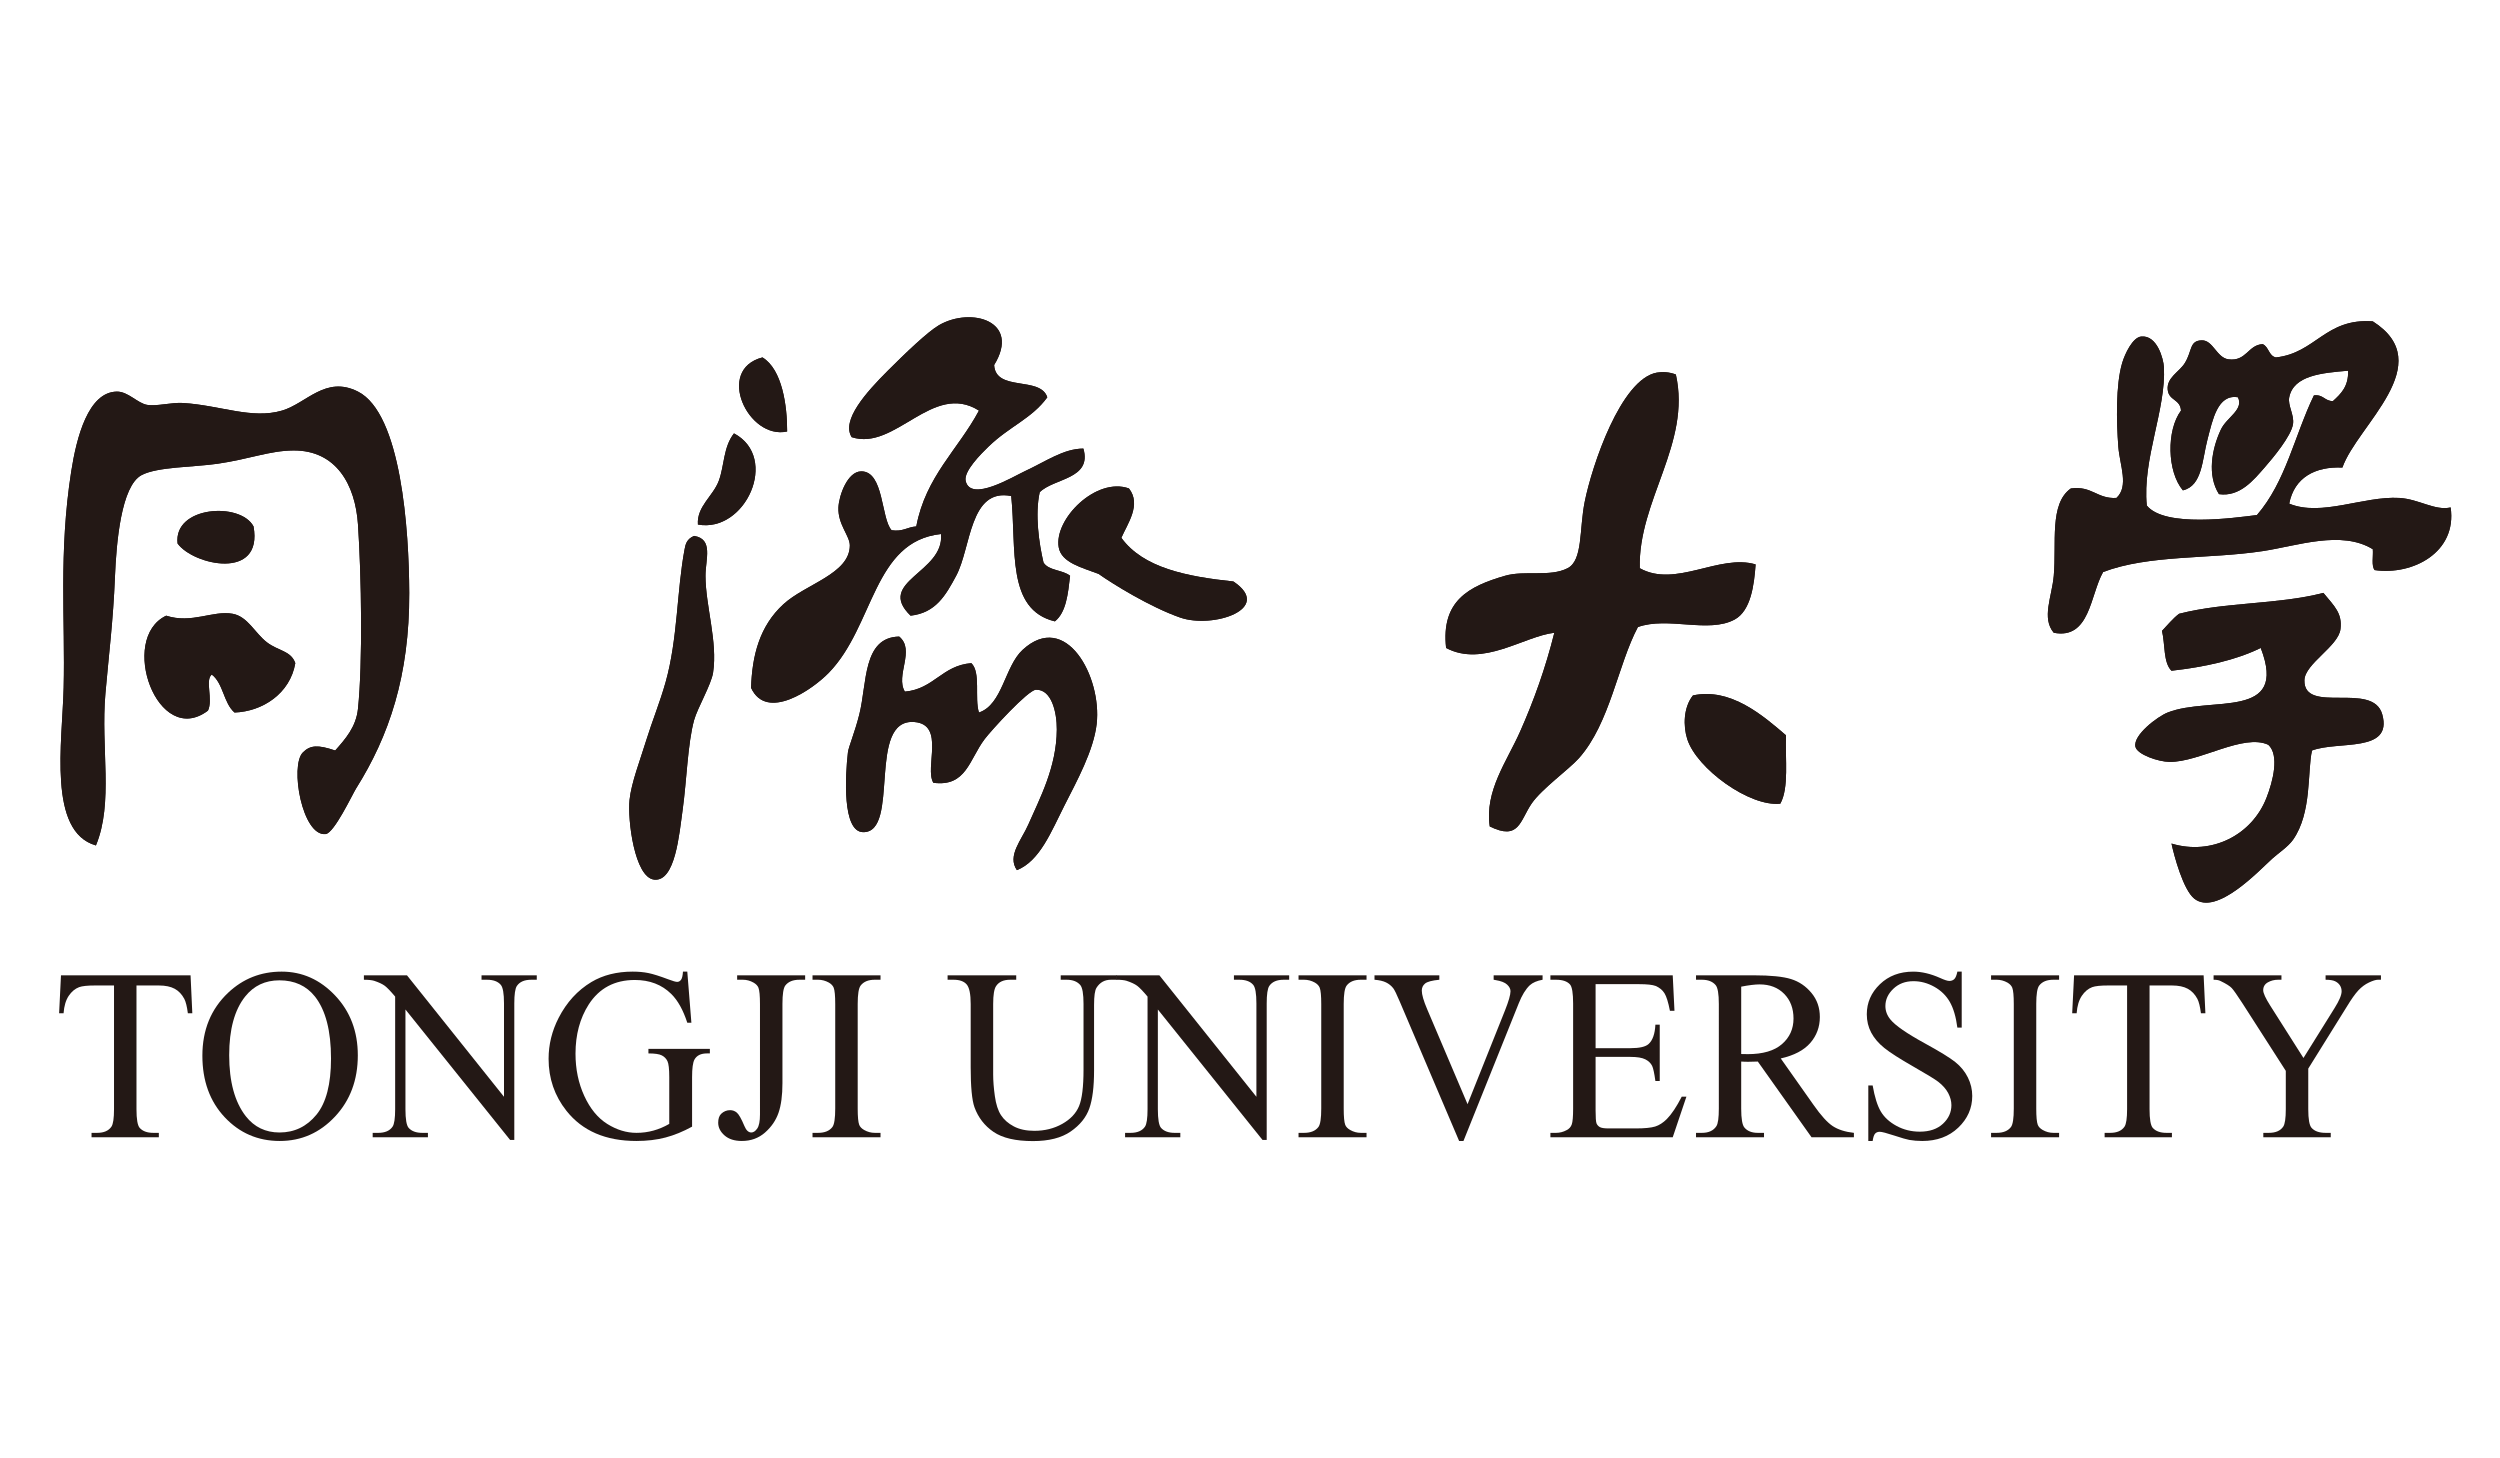 <?xml version="1.0" encoding="utf-8"?>
<!-- Generator: Adobe Illustrator 16.0.0, SVG Export Plug-In . SVG Version: 6.00 Build 0)  -->
<!DOCTYPE svg PUBLIC "-//W3C//DTD SVG 1.1//EN" "http://www.w3.org/Graphics/SVG/1.1/DTD/svg11.dtd">
<svg version="1.1" id="图层_1" xmlns="http://www.w3.org/2000/svg" xmlns:xlink="http://www.w3.org/1999/xlink" x="0px" y="0px"
	 width="960px" height="560px" viewBox="0 0 960 560" enable-background="new 0 0 960 560" xml:space="preserve">
<g>
	<path fill-rule="evenodd" clip-rule="evenodd" fill="#231815" d="M381.748,140.165c0.556,10.383,17.742,4.132,20.415,12.397
		c-5.89,8.145-14.503,11.115-22.604,18.959c-2.877,2.786-9.562,9.471-8.75,13.125c1.853,8.359,18.194-1.596,22.605-3.646
		c8.443-3.922,14.967-8.711,22.603-8.75c3.427,11.83-11.401,11.34-16.768,16.772c-1.888,8.519-0.264,19.656,1.456,26.98
		c1.922,3.183,7.424,2.788,10.21,5.104c-0.803,6.977-1.514,14.042-5.835,17.501c-18.73-4.501-14.699-27.68-16.771-48.127
		c-16.086-3.232-15.355,19.868-21.146,30.626c-3.983,7.401-7.776,14.244-17.501,15.313c-13.599-13.146,13.157-16.536,11.668-31.355
		c-26.109,2.81-25.589,35.229-43.024,53.231c-6.235,6.439-23.92,18.844-29.897,5.833c0.392-12.422,3.278-23.713,12.396-32.083
		c8.538-7.837,25.512-11.65,25.523-22.605c0.003-3.697-4.653-8.049-4.376-14.584c0.193-4.549,3.476-13.816,8.751-13.855
		c8.785-0.063,7.567,18.124,11.667,22.605c4.318,0.671,6.046-1.246,9.479-1.458c3.622-19.226,16.125-29.57,24.065-44.481
		c-17.764-11.259-32.144,15.651-48.858,10.209c-4.149-6.475,5.696-17.362,13.856-25.523c6.574-6.575,15.338-14.993,19.688-17.5
		C372.959,117.728,392.117,123.298,381.748,140.165z"/>
	<path fill-rule="evenodd" clip-rule="evenodd" fill="#231815" d="M899.478,179.542c-10.463-0.472-18.487,3.835-20.418,13.855
		c12.319,5.131,28.557-2.984,42.294-2.188c7.515,0.436,13.662,5.025,19.693,3.646c2.526,17.246-14.557,26.148-29.168,24.063
		c-1.355-1.565-0.495-5.341-0.731-8.021c-12.036-7.411-28.972-1.291-42.294,0.731c-20.792,3.152-43.548,1.312-61.255,8.02
		c-4.981,8.698-5.002,26.016-18.956,23.334c-4.764-5.646-0.717-13.784,0-21.876c1.112-12.524-1.802-27.654,6.562-33.543
		c8.138-1.093,10.029,4.066,17.504,3.646c4.879-4.485,1.273-12.513,0.725-19.688c-0.745-9.757-1.003-23.731,1.458-32.084
		c1.077-3.647,4.059-9.86,7.29-10.209c6.222-0.671,8.594,8.766,8.756,11.667c0.902,16.333-8.335,35.416-6.566,53.232
		c6.879,8.513,33.396,4.76,42.294,3.645c11.122-12.833,14.455-30.658,21.876-45.939c3.625-0.466,4.106,2.216,7.292,2.187
		c3.063-2.773,6.045-5.621,5.834-11.668c-9.92,0.849-20.94,1.742-22.606,10.209c-0.61,3.133,1.944,6.667,1.464,10.209
		c-0.638,4.625-7.733,13.106-10.938,16.771c-4.189,4.786-9.488,11.353-17.506,10.209c-4.581-7.212-2.799-17.294,0.732-24.793
		c2.237-4.761,8.878-7.569,6.56-12.396c-7.854-1.349-9.745,8.82-11.662,16.042c-2.088,7.84-1.973,17.93-9.481,19.69
		c-6.078-7.202-6.362-23.041-0.73-30.628c-0.278-4.473-4.684-3.757-5.104-8.021c-0.461-4.662,4.418-6.786,6.56-10.209
		c2.922-4.661,1.688-8.667,6.566-8.75c4.311-0.073,5.68,6.695,10.206,7.292c6.892,0.906,7.515-5.545,13.127-5.833
		c2.405,0.998,2.29,4.517,5.103,5.103c15.335-1.677,18.895-15.138,37.191-13.854C936.736,139.699,905.143,163.3,899.478,179.542z"/>
	<path fill-rule="evenodd" clip-rule="evenodd" fill="#231815" d="M292.785,137.248c7.598,4.586,9.524,18.631,9.478,28.441
		C287.322,169.001,274.559,141.934,292.785,137.248z"/>
	<path fill-rule="evenodd" clip-rule="evenodd" fill="#231815" d="M643.532,143.811c5.958,26.489-14.55,48.388-13.858,74.378
		c13.744,7.706,30.536-5.617,44.483-1.456c-0.563,7.807-1.796,17.75-8.023,21.146c-10.031,5.47-25.691-1.24-37.185,2.916
		c-7.706,14.477-10.653,36.809-22.607,50.317c-3.794,4.282-14.38,11.833-18.229,17.498c-4.487,6.593-4.751,14.295-16.048,8.748
		c-2.006-13.661,6.595-25.013,11.67-36.458c5.292-11.933,9.785-24.5,13.126-37.917c-11.676,1.329-27.424,13.354-41.562,5.834
		c-1.992-18.104,8.742-23.687,22.602-27.71c7.616-2.209,17.266,0.57,24.063-2.917c5.903-3.024,4.426-14.886,6.566-25.521
		c2.771-13.785,13.873-47.111,27.711-49.585C638.368,142.701,640.979,142.83,643.532,143.811z"/>
	<path fill-rule="evenodd" clip-rule="evenodd" fill="#231815" d="M128.713,288.192c3.957-4.479,8.022-9.042,8.75-16.041
		c1.843-17.727,1.325-50.97,0-70.732c-1.023-15.265-8.327-28.548-24.792-28.44c-9.119,0.06-16.866,3.319-29.17,5.105
		c-9.109,1.321-23.155,1.148-29.167,4.374c-7.783,4.177-9.662,25.701-10.209,39.377c-0.651,16.288-2.34,29.574-3.646,44.481
		c-1.839,21.001,3.199,41.854-3.646,58.336c-18.573-5.289-12.918-39.565-12.396-60.525c0.646-25.922-1.988-51.717,2.916-83.128
		c2.042-13.073,6.533-30.47,17.501-30.626c4.332-0.062,7.944,4.476,11.667,5.104c3.663,0.617,9.307-1.028,13.855-0.73
		c14.445,0.947,26.353,6.314,37.918,2.917c9.398-2.76,16.71-13.603,29.168-7.292c16.637,8.427,19.609,53.245,19.688,77.295
		c0.105,31.821-7.746,54.955-20.418,75.106c-1.376,2.188-8.405,17.124-11.667,17.504c-8.982,1.037-13.882-26.24-8.75-31.357
		C119.159,286.091,122.079,285.949,128.713,288.192z"/>
	<path fill-rule="evenodd" clip-rule="evenodd" fill="#231815" d="M281.846,166.417c17.633,9.343,4.356,38.385-13.854,35.003
		c-0.479-6.951,5.848-10.918,8.02-16.773C278.202,178.745,277.697,171.758,281.846,166.417z"/>
	<path fill-rule="evenodd" clip-rule="evenodd" fill="#231815" d="M433.518,187.563c4.877,6.225-0.588,13.561-2.917,18.96
		c8.376,11.558,25.014,14.851,43.027,16.77c15.626,10.475-7.885,18.221-20.419,13.855c-11.533-4.017-25.907-12.905-31.355-16.771
		c-6.286-2.399-14.286-4.286-15.312-10.209C404.664,199.362,420.928,183.046,433.518,187.563z"/>
	<path fill-rule="evenodd" clip-rule="evenodd" fill="#231815" d="M97.357,202.147c3.767,20.927-23.126,14.885-29.167,6.563
		C66.53,194.347,92.299,192.617,97.357,202.147z"/>
	<path fill-rule="evenodd" clip-rule="evenodd" fill="#231815" d="M266.532,205.792c7.513,1.188,4.367,9.023,4.375,15.314
		c0.019,11.584,4.731,25.3,2.917,37.189c-0.693,4.539-6.024,13.636-7.292,18.229c-2.449,8.882-2.87,23.469-4.374,34.274
		c-1.324,9.487-2.842,27.843-10.94,26.978c-7.564-0.802-10.292-23.054-9.478-30.624c0.711-6.633,3.985-14.989,6.563-23.332
		c2.09-6.773,5.114-14.136,7.292-21.879c4.679-16.631,4.286-35.162,7.292-51.043C263.237,209.039,263.667,206.971,266.532,205.792z"
		/>
	<path fill-rule="evenodd" clip-rule="evenodd" fill="#231815" d="M892.186,227.67c4.372,5.281,7.265,7.867,6.566,13.854
		c-0.778,6.674-13.722,13.318-13.858,19.688c-0.278,13.346,26.335,0.229,29.898,13.125c4.128,14.941-16.989,10.032-26.977,13.854
		c-1.817,7.792,0.025,23.874-7.292,34.276c-1.919,2.718-5.578,5.082-8.023,7.292c-4.981,4.492-21.361,22.142-29.899,15.308
		c-4.236-3.387-7.732-16.405-8.75-21.143c15.425,4.676,30.862-3.267,36.46-17.505c2.541-6.443,5.028-16.453,0.731-20.415
		c-9.563-4.456-26.327,6.676-37.922,6.564c-4.257-0.042-12.457-2.81-13.12-5.836c-0.976-4.415,8.444-11.561,12.395-13.125
		c16.346-6.476,46.529,3.132,35.728-24.793c-9.63,4.705-21.396,7.284-34.271,8.751c-3.191-3.126-2.411-10.229-3.645-15.314
		c2.147-2.229,4.072-4.679,6.559-6.563C854.9,231.062,874.411,232.243,892.186,227.67z"/>
	<path fill-rule="evenodd" clip-rule="evenodd" fill="#231815" d="M113.4,254.651c-2.001,11.634-12.525,18.555-23.334,18.958
		c-4.21-3.57-4.31-11.246-8.75-14.584c-2.677,2.083,0.584,9.653-1.458,13.854c-19.391,14.61-34.474-27.712-16.042-36.46
		c9.833,3.208,17.913-2.12,25.522-0.729c5.807,1.063,8.551,7.413,13.125,10.937C106.848,250.008,111.731,249.843,113.4,254.651z"/>
	<path fill-rule="evenodd" clip-rule="evenodd" fill="#231815" d="M345.288,244.441c6.319,5.223-1.573,14.908,2.186,21.146
		c11.154-1,14.258-10.048,25.523-10.937c3.727,3.565,1.167,13.415,2.917,18.958c9.074-3.012,9.863-17.698,16.771-24.063
		c16.627-15.326,30.486,10.343,28.44,28.438c-1.16,10.233-7.699,22.091-12.398,31.357c-4.988,9.826-9.399,21.289-18.23,24.789
		c-3.848-5.468,1.79-11.574,4.375-17.497c4.354-9.976,10.846-21.964,10.937-36.46c0.048-6.879-2.097-15.527-8.02-15.313
		c-3.021,0.107-17.159,15.613-19.686,18.96c-5.934,7.848-7.042,18.434-19.69,16.77c-3.476-5.668,4.664-22.384-7.292-23.333
		c-18.458-1.47-5.249,42.521-19.688,42.291c-8.065-0.129-6.87-21.702-5.834-30.624c0.246-2.113,2.618-7.587,4.375-14.585
		C332.996,262.314,331.237,244.732,345.288,244.441z"/>
	<path fill-rule="evenodd" clip-rule="evenodd" fill="#231815" d="M685.827,282.361c-0.359,9.116,1.205,20.167-2.189,26.249
		c-11.825,1.281-32.115-13.463-35.734-24.79c-1.6-5.013-1.49-12.166,2.188-16.773C664.541,263.903,677.145,274.904,685.827,282.361z
		"/>
	<path fill-rule="evenodd" clip-rule="evenodd" fill="#231815" d="M360.6,124.853c-4.351,2.506-13.114,10.924-19.688,17.5
		c-8.16,8.161-18.005,19.048-13.856,25.523c16.714,5.442,31.094-21.468,48.858-10.209c-7.94,14.911-20.443,25.255-24.065,44.481
		c-3.433,0.212-5.161,2.129-9.479,1.458c-4.1-4.481-2.882-22.668-11.667-22.605c-5.275,0.039-8.558,9.306-8.751,13.855
		c-0.276,6.535,4.379,10.887,4.376,14.584c-0.011,10.956-16.985,14.768-25.523,22.605c-9.118,8.371-12.005,19.661-12.396,32.083
		c5.977,13.011,23.663,0.607,29.897-5.833c17.435-18.002,16.915-50.422,43.024-53.231c1.489,14.819-25.268,18.209-11.668,31.355
		c9.725-1.069,13.518-7.913,17.501-15.313c5.792-10.758,5.06-33.858,21.146-30.626c2.072,20.447-1.958,43.626,16.771,48.127
		c4.321-3.459,5.032-10.524,5.835-17.501c-2.786-2.316-8.289-1.922-10.21-5.104c-1.72-7.324-3.344-18.461-1.456-26.98
		c5.367-5.432,20.195-4.942,16.768-16.772c-7.636,0.039-14.16,4.828-22.603,8.75c-4.412,2.05-20.753,12.005-22.605,3.646
		c-0.813-3.655,5.873-10.34,8.75-13.125c8.102-7.844,16.715-10.815,22.604-18.959c-2.673-8.265-19.859-2.014-20.415-12.397
		C392.117,123.298,372.959,117.728,360.6,124.853z"/>
	<path fill-rule="evenodd" clip-rule="evenodd" fill="#231815" d="M911.147,123.394c-18.297-1.284-21.856,12.176-37.191,13.854
		c-2.813-0.586-2.697-4.105-5.103-5.103c-5.612,0.288-6.235,6.74-13.127,5.833c-4.526-0.597-5.896-7.365-10.206-7.292
		c-4.878,0.083-3.645,4.09-6.566,8.75c-2.142,3.423-7.021,5.547-6.56,10.209c0.42,4.263,4.825,3.548,5.104,8.021
		c-5.632,7.587-5.348,23.426,0.73,30.628c7.509-1.76,7.394-11.85,9.481-19.69c1.917-7.222,3.808-17.392,11.662-16.042
		c2.318,4.827-4.322,7.636-6.56,12.396c-3.531,7.499-5.313,17.581-0.732,24.793c8.018,1.144,13.316-5.423,17.506-10.209
		c3.204-3.666,10.3-12.146,10.938-16.771c0.48-3.542-2.074-7.076-1.464-10.209c1.666-8.467,12.687-9.36,22.606-10.209
		c0.211,6.047-2.771,8.895-5.834,11.668c-3.186,0.029-3.667-2.653-7.292-2.187c-7.421,15.282-10.754,33.106-21.876,45.939
		c-8.897,1.115-35.415,4.868-42.294-3.645c-1.769-17.817,7.469-36.9,6.566-53.232c-0.162-2.901-2.534-12.339-8.756-11.667
		c-3.231,0.349-6.213,6.562-7.29,10.209c-2.461,8.353-2.203,22.328-1.458,32.084c0.549,7.175,4.154,15.204-0.725,19.688
		c-7.475,0.42-9.366-4.739-17.504-3.646c-8.363,5.889-5.449,21.019-6.562,33.543c-0.717,8.092-4.764,16.23,0,21.876
		c13.954,2.682,13.975-14.636,18.956-23.334c17.707-6.708,40.463-4.868,61.255-8.02c13.322-2.021,30.258-8.142,42.294-0.731
		c0.236,2.68-0.624,6.456,0.731,8.021c14.611,2.084,31.694-6.817,29.168-24.063c-6.031,1.379-12.179-3.21-19.693-3.646
		c-13.737-0.796-29.975,7.319-42.294,2.188c1.931-10.02,9.955-14.327,20.418-13.855C905.143,163.3,936.736,139.699,911.147,123.394z
		"/>
	<path fill-rule="evenodd" clip-rule="evenodd" fill="#231815" d="M302.263,165.688c0.046-9.81-1.88-23.854-9.478-28.441
		C274.559,141.934,287.322,169.001,302.263,165.688z"/>
	<path fill-rule="evenodd" clip-rule="evenodd" fill="#231815" d="M636.241,143.083c-13.838,2.475-24.939,35.8-27.711,49.585
		c-2.141,10.635-0.663,22.497-6.566,25.521c-6.798,3.487-16.447,0.708-24.063,2.917c-13.859,4.023-24.594,9.605-22.602,27.71
		c14.138,7.52,29.886-4.505,41.562-5.834c-3.341,13.418-7.834,25.985-13.126,37.917c-5.075,11.446-13.676,22.797-11.67,36.458
		c11.297,5.547,11.561-2.155,16.048-8.748c3.85-5.665,14.436-13.216,18.229-17.498c11.954-13.509,14.901-35.841,22.607-50.317
		c11.493-4.155,27.153,2.555,37.185-2.916c6.228-3.396,7.461-13.34,8.023-21.146c-13.947-4.161-30.739,9.162-44.483,1.456
		c-0.691-25.99,19.816-47.889,13.858-74.378C640.979,142.83,638.368,142.701,636.241,143.083z"/>
	<path fill-rule="evenodd" clip-rule="evenodd" fill="#231815" d="M116.318,288.923c-5.132,5.117-0.233,32.395,8.75,31.357
		c3.262-0.38,10.291-15.315,11.667-17.504c12.672-20.151,20.523-43.285,20.418-75.106c-0.08-24.051-3.051-68.869-19.688-77.295
		c-12.458-6.311-19.771,4.532-29.168,7.292c-11.565,3.397-23.473-1.97-37.918-2.917c-4.548-0.298-10.192,1.347-13.855,0.73
		c-3.724-0.629-7.336-5.166-11.667-5.104c-10.969,0.156-15.46,17.553-17.501,30.626c-4.903,31.411-2.27,57.206-2.916,83.128
		c-0.522,20.959-6.177,55.236,12.396,60.525c6.845-16.481,1.807-37.335,3.646-58.336c1.306-14.908,2.995-28.194,3.646-44.481
		c0.547-13.676,2.426-35.2,10.209-39.377c6.012-3.226,20.058-3.053,29.167-4.374c12.304-1.786,20.051-5.045,29.17-5.105
		c16.465-0.108,23.769,13.175,24.792,28.44c1.325,19.762,1.843,53.005,0,70.732c-0.728,6.999-4.794,11.561-8.75,16.041
		C122.079,285.949,119.159,286.091,116.318,288.923z"/>
	<path fill-rule="evenodd" clip-rule="evenodd" fill="#231815" d="M276.012,184.646c-2.172,5.855-8.5,9.822-8.02,16.773
		c18.21,3.382,31.487-25.66,13.854-35.003C277.697,171.758,278.202,178.745,276.012,184.646z"/>
	<path fill-rule="evenodd" clip-rule="evenodd" fill="#231815" d="M406.541,210.169c1.026,5.923,9.026,7.81,15.312,10.209
		c5.449,3.867,19.822,12.755,31.355,16.771c12.535,4.366,36.045-3.381,20.419-13.855c-18.013-1.919-34.65-5.212-43.027-16.77
		c2.329-5.399,7.794-12.736,2.917-18.96C420.928,183.046,404.664,199.362,406.541,210.169z"/>
	<path fill-rule="evenodd" clip-rule="evenodd" fill="#231815" d="M68.19,208.71c6.042,8.323,32.934,14.364,29.167-6.563
		C92.299,192.617,66.53,194.347,68.19,208.71z"/>
	<path fill-rule="evenodd" clip-rule="evenodd" fill="#231815" d="M262.887,210.897c-3.006,15.882-2.613,34.412-7.292,51.043
		c-2.178,7.744-5.202,15.106-7.292,21.879c-2.578,8.343-5.851,16.699-6.563,23.332c-0.814,7.57,1.914,29.822,9.478,30.624
		c8.098,0.865,9.616-17.49,10.94-26.978c1.504-10.805,1.925-25.392,4.374-34.274c1.268-4.593,6.599-13.69,7.292-18.229
		c1.814-11.89-2.898-25.605-2.917-37.189c-0.008-6.291,3.138-14.126-4.375-15.314C263.667,206.971,263.237,209.039,262.887,210.897z
		"/>
	<path fill-rule="evenodd" clip-rule="evenodd" fill="#231815" d="M836.765,235.69c-2.486,1.885-4.411,4.335-6.559,6.563
		c1.233,5.085,0.453,12.188,3.645,15.314c12.876-1.467,24.642-4.046,34.271-8.751c10.802,27.925-19.382,18.317-35.728,24.793
		c-3.95,1.564-13.37,8.71-12.395,13.125c0.663,3.026,8.863,5.794,13.12,5.836c11.595,0.111,28.359-11.021,37.922-6.564
		c4.297,3.962,1.81,13.972-0.731,20.415c-5.598,14.238-21.035,22.181-36.46,17.505c1.018,4.737,4.514,17.756,8.75,21.143
		c8.538,6.834,24.918-10.815,29.899-15.308c2.445-2.21,6.104-4.574,8.023-7.292c7.317-10.402,5.475-26.484,7.292-34.276
		c9.987-3.822,31.104,1.087,26.977-13.854c-3.563-12.896-30.177,0.221-29.898-13.125c0.137-6.37,13.08-13.014,13.858-19.688
		c0.698-5.988-2.194-8.573-6.566-13.854C874.411,232.243,854.9,231.062,836.765,235.69z"/>
	<path fill-rule="evenodd" clip-rule="evenodd" fill="#231815" d="M102.462,246.627c-4.574-3.524-7.318-9.874-13.125-10.937
		c-7.61-1.39-15.69,3.937-25.522,0.729c-18.431,8.748-3.348,51.07,16.042,36.46c2.043-4.201-1.218-11.771,1.458-13.854
		c4.44,3.338,4.54,11.014,8.75,14.584c10.809-0.404,21.333-7.324,23.334-18.958C111.731,249.843,106.848,250.008,102.462,246.627z"
		/>
	<path fill-rule="evenodd" clip-rule="evenodd" fill="#231815" d="M329.973,274.338c-1.757,6.998-4.129,12.472-4.375,14.585
		c-1.035,8.922-2.23,30.495,5.834,30.624c14.439,0.23,1.23-43.761,19.688-42.291c11.956,0.949,3.816,17.666,7.292,23.333
		c12.648,1.664,13.756-8.922,19.69-16.77c2.527-3.347,16.664-18.853,19.686-18.96c5.923-0.213,8.068,8.435,8.02,15.313
		c-0.091,14.497-6.583,26.485-10.937,36.46c-2.585,5.923-8.223,12.029-4.375,17.497c8.831-3.5,13.243-14.963,18.23-24.789
		c4.699-9.267,11.238-21.124,12.398-31.357c2.046-18.096-11.813-43.764-28.44-28.438c-6.908,6.366-7.698,21.051-16.771,24.063
		c-1.75-5.544,0.81-15.394-2.917-18.958c-11.265,0.889-14.369,9.937-25.523,10.937c-3.759-6.238,4.134-15.923-2.186-21.146
		C331.237,244.732,332.996,262.314,329.973,274.338z"/>
	<path fill-rule="evenodd" clip-rule="evenodd" fill="#231815" d="M650.092,267.047c-3.679,4.607-3.788,11.76-2.188,16.773
		c3.619,11.327,23.909,26.071,35.734,24.79c3.395-6.082,1.83-17.133,2.189-26.249C677.145,274.904,664.541,263.903,650.092,267.047z
		"/>
</g>
<g>
	<path fill="#231815" d="M73.175,374.521l0.674,14.584h-1.708c-0.331-2.565-0.779-4.397-1.348-5.502
		c-0.929-1.77-2.165-3.077-3.708-3.917c-1.543-0.841-3.573-1.265-6.091-1.265h-8.583v47.516c0,3.821,0.405,6.204,1.212,7.149
		c1.139,1.287,2.892,1.928,5.259,1.928h2.112v1.697H35.152v-1.697h2.158c2.575,0,4.403-0.796,5.482-2.382
		c0.659-0.982,0.989-3.213,0.989-6.695v-47.516h-7.327c-2.846,0-4.869,0.214-6.067,0.641c-1.559,0.582-2.892,1.7-4,3.347
		c-1.108,1.655-1.769,3.884-1.978,6.696h-1.708l0.718-14.584H73.175z"/>
	<path fill="#231815" d="M108.143,373.102c7.91,0,14.763,3.065,20.562,9.195c5.798,6.13,8.697,13.78,8.697,22.954
		c0,9.445-2.923,17.29-8.765,23.524c-5.843,6.238-12.915,9.359-21.214,9.359c-8.39,0-15.438-3.043-21.145-9.129
		c-5.708-6.085-8.563-13.956-8.563-23.617c0-9.877,3.296-17.931,9.888-24.172C93.326,375.808,100.171,373.102,108.143,373.102z
		 M107.289,376.448c-5.454,0-9.828,2.064-13.125,6.19c-4.104,5.138-6.156,12.659-6.156,22.567c0,10.151,2.127,17.962,6.382,23.434
		c3.267,4.158,7.58,6.235,12.943,6.235c5.723,0,10.45-2.276,14.181-6.831s5.595-11.74,5.595-21.557
		c0-10.641-2.053-18.571-6.158-23.801C117.656,378.53,113.102,376.448,107.289,376.448z"/>
	<path fill="#231815" d="M139.737,374.521h16.54l37.258,46.645v-35.862c0-3.822-0.42-6.207-1.259-7.157
		c-1.107-1.284-2.861-1.925-5.256-1.925h-2.113v-1.7h21.213v1.7h-2.157c-2.577,0-4.405,0.795-5.484,2.383
		c-0.659,0.98-0.988,3.209-0.988,6.699v52.419h-1.619l-40.181-50.081v38.296c0,3.821,0.406,6.204,1.215,7.149
		c1.138,1.287,2.89,1.928,5.257,1.928h2.158v1.697h-21.215v-1.697h2.112c2.608,0,4.451-0.796,5.529-2.382
		c0.659-0.982,0.989-3.213,0.989-6.695v-43.25c-1.769-2.107-3.109-3.499-4.022-4.174c-0.916-0.671-2.255-1.298-4.023-1.882
		c-0.87-0.273-2.188-0.41-3.955-0.41V374.521z"/>
	<path fill="#231815" d="M263.919,373.102l1.573,19.628h-1.573c-1.588-4.893-3.642-8.576-6.157-11.052
		c-3.627-3.579-8.286-5.367-13.978-5.367c-7.762,0-13.664,3.137-17.71,9.402c-3.385,5.289-5.078,11.589-5.078,18.897
		c0,5.93,1.124,11.345,3.371,16.233c2.248,4.89,5.19,8.477,8.832,10.755c3.641,2.276,7.378,3.415,11.214,3.415
		c2.246,0,4.418-0.288,6.518-0.871c2.096-0.582,4.119-1.437,6.066-2.568v-17.979c0-3.116-0.232-5.156-0.696-6.118
		c-0.465-0.963-1.185-1.702-2.158-2.203c-0.974-0.505-2.688-0.759-5.146-0.759v-1.741h23.595v1.741h-1.123
		c-2.336,0-3.94,0.796-4.808,2.386c-0.599,1.131-0.898,3.364-0.898,6.694v19.037c-3.447,1.895-6.848,3.286-10.203,4.171
		c-3.356,0.885-7.087,1.332-11.192,1.332c-11.774,0-20.718-3.855-26.831-11.558c-4.584-5.777-6.876-12.446-6.876-19.996
		c0-5.475,1.288-10.718,3.864-15.731c3.056-5.96,7.251-10.549,12.585-13.761c4.464-2.655,9.737-3.987,15.82-3.987
		c2.217,0,4.232,0.183,6.046,0.551c1.811,0.367,4.381,1.177,7.707,2.431c1.677,0.641,2.802,0.962,3.372,0.962
		c0.568,0,1.056-0.268,1.461-0.803c0.404-0.535,0.651-1.582,0.742-3.141H263.919z"/>
	<path fill="#231815" d="M283.064,376.221v-1.7h26.113v1.7h-2.201c-2.487,0-4.301,0.747-5.439,2.245
		c-0.718,0.981-1.079,3.333-1.079,7.064v30.402c0,4.681-0.502,8.473-1.505,11.379c-1.004,2.901-2.734,5.432-5.19,7.59
		c-2.458,2.155-5.424,3.233-8.899,3.233c-2.819,0-5.034-0.711-6.651-2.136c-1.619-1.422-2.429-3.049-2.429-4.886
		c0-1.498,0.375-2.625,1.123-3.392c0.989-0.945,2.145-1.42,3.462-1.42c0.958,0,1.82,0.318,2.584,0.963
		c0.763,0.645,1.731,2.351,2.9,5.138c0.687,1.649,1.571,2.473,2.651,2.473c0.808,0,1.565-0.502,2.268-1.512
		c0.705-1.009,1.058-2.799,1.058-5.367V385.53c0-3.147-0.195-5.229-0.585-6.238c-0.3-0.762-0.928-1.424-1.887-1.973
		c-1.29-0.731-2.651-1.099-4.091-1.099H283.064z"/>
	<path fill="#231815" d="M338.12,435.014v1.697h-26.112v-1.697h2.157c2.518,0,4.344-0.748,5.484-2.246
		c0.719-0.976,1.078-3.335,1.078-7.062V385.53c0-3.147-0.195-5.229-0.583-6.238c-0.3-0.762-0.914-1.424-1.842-1.973
		c-1.321-0.731-2.697-1.099-4.137-1.099h-2.157v-1.7h26.112v1.7h-2.201c-2.487,0-4.301,0.747-5.439,2.245
		c-0.748,0.981-1.123,3.333-1.123,7.064v40.176c0,3.147,0.195,5.225,0.585,6.235c0.298,0.765,0.928,1.422,1.886,1.971
		c1.288,0.735,2.651,1.102,4.091,1.102H338.12z"/>
	<path fill="#231815" d="M407.313,376.221v-1.7h21.57v1.7h-2.291c-2.399,0-4.24,1.025-5.527,3.071
		c-0.63,0.949-0.945,3.15-0.945,6.606v25.224c0,6.235-0.606,11.074-1.82,14.517c-1.212,3.436-3.594,6.39-7.146,8.85
		c-3.55,2.461-8.382,3.689-14.495,3.689c-6.651,0-11.701-1.175-15.146-3.53c-3.445-2.354-5.889-5.52-7.327-9.494
		c-0.96-2.721-1.444-7.824-1.444-15.318V385.53c0-3.822-0.515-6.331-1.552-7.52c-1.035-1.192-2.708-1.79-5.02-1.79h-2.293v-1.7
		h26.354v1.7h-2.333c-2.518,0-4.318,0.807-5.395,2.431c-0.748,1.102-1.125,3.392-1.125,6.879v27.104
		c0,2.416,0.217,5.185,0.653,8.301c0.435,3.117,1.219,5.55,2.359,7.292c1.138,1.742,2.777,3.179,4.918,4.311
		c2.142,1.132,4.771,1.697,7.89,1.697c3.985,0,7.552-0.885,10.696-2.66c3.148-1.771,5.297-4.042,6.452-6.81
		c1.152-2.766,1.728-7.455,1.728-14.056V385.53c0-3.884-0.421-6.313-1.257-7.292c-1.169-1.346-2.908-2.018-5.215-2.018H407.313z"/>
	<path fill="#231815" d="M428.66,374.521h16.54l37.258,46.645v-35.862c0-3.822-0.42-6.207-1.258-7.157
		c-1.11-1.284-2.861-1.925-5.258-1.925h-2.114v-1.7h21.212v1.7h-2.155c-2.574,0-4.404,0.795-5.482,2.383
		c-0.657,0.98-0.989,3.209-0.989,6.699v52.419h-1.617l-40.181-50.081v38.296c0,3.821,0.404,6.204,1.213,7.149
		c1.139,1.287,2.891,1.928,5.258,1.928h2.155v1.697h-21.211v-1.697h2.111c2.607,0,4.45-0.796,5.53-2.382
		c0.658-0.982,0.986-3.213,0.986-6.695v-43.25c-1.765-2.107-3.107-3.499-4.021-4.174c-0.916-0.671-2.253-1.298-4.023-1.882
		c-0.866-0.273-2.184-0.41-3.954-0.41V374.521z"/>
	<path fill="#231815" d="M524.75,435.014v1.697h-26.11v-1.697h2.153c2.522,0,4.344-0.748,5.482-2.246
		c0.727-0.976,1.084-3.335,1.084-7.062V385.53c0-3.147-0.196-5.229-0.588-6.238c-0.3-0.762-0.915-1.424-1.844-1.973
		c-1.314-0.731-2.69-1.099-4.135-1.099h-2.153v-1.7h26.11v1.7h-2.202c-2.487,0-4.297,0.747-5.436,2.245
		c-0.752,0.981-1.126,3.333-1.126,7.064v40.176c0,3.147,0.197,5.225,0.584,6.235c0.298,0.765,0.928,1.422,1.892,1.971
		c1.287,0.735,2.647,1.102,4.086,1.102H524.75z"/>
	<path fill="#231815" d="M592.348,374.521v1.7c-2.155,0.398-3.794,1.099-4.898,2.108c-1.587,1.497-2.996,3.792-4.224,6.878
		l-21.258,52.928h-1.667l-22.831-53.611c-1.166-2.755-1.992-4.436-2.474-5.049c-0.745-0.944-1.667-1.687-2.765-2.223
		c-1.091-0.534-2.568-0.882-4.426-1.031v-1.7h24.897v1.7c-2.813,0.272-4.642,0.764-5.482,1.465c-0.84,0.705-1.253,1.606-1.253,2.708
		c0,1.528,0.685,3.912,2.067,7.152l15.504,36.463l14.381-36.003c1.409-3.543,2.114-6.008,2.114-7.382
		c0-0.889-0.441-1.736-1.308-2.546c-0.868-0.813-2.338-1.382-4.405-1.721c-0.149-0.03-0.399-0.075-0.759-0.137v-1.7H592.348z"/>
	<path fill="#231815" d="M612.706,377.915v24.583h13.396c3.476,0,5.794-0.534,6.966-1.605c1.554-1.407,2.428-3.88,2.603-7.43h1.668
		v21.646h-1.668c-0.42-3.024-0.84-4.966-1.254-5.823c-0.542-1.07-1.422-1.911-2.655-2.522c-1.228-0.609-3.117-0.917-5.659-0.917
		h-13.396v20.5c0,2.751,0.121,4.426,0.357,5.021c0.244,0.596,0.665,1.07,1.262,1.423c0.596,0.349,1.734,0.524,3.414,0.524h10.336
		c3.449,0,5.949-0.244,7.508-0.73c1.56-0.489,3.058-1.45,4.493-2.892c1.857-1.894,3.761-4.754,5.713-8.576h1.796l-5.258,15.594
		h-46.971v-1.697h2.162c1.436,0,2.799-0.349,4.086-1.054c0.963-0.487,1.612-1.224,1.958-2.203c0.34-0.976,0.517-2.981,0.517-6.007
		v-40.402c0-3.945-0.394-6.374-1.174-7.292c-1.077-1.225-2.873-1.835-5.387-1.835h-2.162v-1.7h46.971l0.67,13.621h-1.748
		c-0.63-3.269-1.328-5.517-2.094-6.739c-0.76-1.223-1.892-2.158-3.389-2.799c-1.2-0.458-3.313-0.688-6.343-0.688H612.706z"/>
	<path fill="#231815" d="M711.902,436.711h-16.271l-20.629-29.076c-1.531,0.062-2.771,0.093-3.732,0.093
		c-0.387,0-0.807-0.007-1.261-0.023c-0.447-0.019-0.908-0.038-1.389-0.069v18.071c0,3.909,0.419,6.343,1.259,7.292
		c1.139,1.346,2.847,2.016,5.123,2.016h2.38v1.697h-26.111v-1.697h2.291c2.575,0,4.417-0.857,5.529-2.565
		c0.63-0.948,0.942-3.198,0.942-6.742V385.53c0-3.914-0.42-6.343-1.26-7.292c-1.166-1.346-2.902-2.018-5.212-2.018h-2.291v-1.7h22.2
		c6.472,0,11.243,0.485,14.313,1.447c3.075,0.962,5.68,2.734,7.82,5.319c2.147,2.586,3.219,5.662,3.219,9.24
		c0,3.821-1.226,7.143-3.665,9.955c-2.441,2.813-6.222,4.798-11.346,5.961l12.585,17.839c2.873,4.102,5.348,6.818,7.413,8.166
		c2.068,1.343,4.764,2.199,8.091,2.565V436.711z M668.621,404.745c0.568,0,1.063,0.007,1.483,0.023
		c0.42,0.017,0.759,0.024,1.029,0.024c5.815,0,10.2-1.287,13.147-3.853c2.954-2.568,4.426-5.839,4.426-9.815
		c0-3.884-1.186-7.042-3.571-9.468c-2.38-2.433-5.538-3.646-9.461-3.646c-1.734,0-4.086,0.289-7.054,0.868V404.745z"/>
	<path fill="#231815" d="M753.297,373.102v21.509h-1.669c-0.534-4.126-1.504-7.413-2.893-9.86c-1.396-2.445-3.382-4.388-5.957-5.824
		c-2.576-1.438-5.245-2.154-8.003-2.154c-3.118,0-5.692,0.969-7.727,2.914c-2.038,1.938-3.056,4.147-3.056,6.623
		c0,1.895,0.644,3.622,1.932,5.182c1.856,2.297,6.274,5.354,13.255,9.176c5.692,3.116,9.582,5.51,11.664,7.177
		c2.086,1.666,3.687,3.633,4.811,5.893c1.125,2.263,1.687,4.631,1.687,7.108c0,4.705-1.795,8.766-5.373,12.174
		c-3.577,3.409-8.186,5.117-13.817,5.117c-1.77,0-3.437-0.14-4.987-0.413c-0.93-0.157-2.86-0.713-5.781-1.675
		c-2.922-0.961-4.771-1.443-5.55-1.443c-0.746,0-1.343,0.227-1.775,0.685c-0.435,0.461-0.753,1.41-0.964,2.847h-1.666v-21.328h1.666
		c0.781,4.468,1.824,7.804,3.145,10.021c1.321,2.22,3.335,4.061,6.045,5.527c2.711,1.47,5.687,2.201,8.925,2.201
		c3.742,0,6.702-1.01,8.871-3.029c2.176-2.016,3.26-4.401,3.26-7.152c0-1.528-0.413-3.073-1.233-4.632
		c-0.826-1.559-2.107-3.009-3.842-4.357c-1.172-0.916-4.364-2.866-9.576-5.848c-5.211-2.979-8.917-5.354-11.12-7.13
		c-2.203-1.775-3.877-3.731-5.016-5.869c-1.138-2.142-1.706-4.496-1.706-7.064c0-4.463,1.68-8.308,5.033-11.533
		c3.355-3.227,7.624-4.839,12.809-4.839c3.239,0,6.668,0.81,10.295,2.429c1.673,0.767,2.858,1.148,3.55,1.148
		c0.78,0,1.417-0.236,1.911-0.711c0.495-0.475,0.888-1.427,1.186-2.866H753.297z"/>
	<path fill="#231815" d="M790.69,435.014v1.697h-26.119v-1.697h2.163c2.514,0,4.345-0.748,5.482-2.246
		c0.718-0.976,1.077-3.335,1.077-7.062V385.53c0-3.147-0.196-5.229-0.582-6.238c-0.298-0.762-0.916-1.424-1.844-1.973
		c-1.321-0.731-2.697-1.099-4.134-1.099h-2.163v-1.7h26.119v1.7h-2.203c-2.486,0-4.303,0.747-5.442,2.245
		c-0.745,0.981-1.124,3.333-1.124,7.064v40.176c0,3.147,0.196,5.225,0.59,6.235c0.298,0.765,0.928,1.422,1.883,1.971
		c1.289,0.735,2.658,1.102,4.094,1.102H790.69z"/>
	<path fill="#231815" d="M846.192,374.521l0.678,14.584h-1.709c-0.331-2.565-0.778-4.397-1.349-5.502
		c-0.928-1.77-2.167-3.077-3.706-3.917c-1.546-0.841-3.578-1.265-6.093-1.265h-8.585v47.516c0,3.821,0.405,6.204,1.212,7.149
		c1.138,1.287,2.894,1.928,5.26,1.928h2.113v1.697h-25.839v-1.697h2.155c2.574,0,4.403-0.796,5.482-2.382
		c0.655-0.982,0.989-3.213,0.989-6.695v-47.516h-7.326c-2.847,0-4.872,0.214-6.066,0.641c-1.558,0.582-2.893,1.7-4.004,3.347
		c-1.104,1.655-1.769,3.884-1.979,6.696h-1.709l0.726-14.584H846.192z"/>
	<path fill="#231815" d="M893.025,374.521h21.259v1.7h-1.172c-0.779,0-1.917,0.354-3.415,1.051c-1.498,0.705-2.86,1.715-4.086,3.029
		c-1.233,1.315-2.745,3.457-4.541,6.421l-14.699,23.621v15.594c0,3.821,0.421,6.204,1.261,7.149
		c1.139,1.287,2.935,1.928,5.394,1.928h1.979v1.697h-25.893v-1.697h2.161c2.574,0,4.405-0.796,5.482-2.382
		c0.657-0.982,0.989-3.213,0.989-6.695v-14.726l-16.718-26.051c-1.979-3.056-3.321-4.967-4.026-5.73
		c-0.705-0.762-2.161-1.684-4.384-2.751c-0.596-0.309-1.464-0.458-2.603-0.458v-1.7h26.063v1.7h-1.349
		c-1.402,0-2.703,0.337-3.883,1.008c-1.187,0.675-1.776,1.684-1.776,3.025c0,1.104,0.916,3.09,2.739,5.965l12.719,20.041
		l11.954-19.172c1.804-2.873,2.698-5.011,2.698-6.421c0-0.853-0.217-1.619-0.65-2.291c-0.435-0.674-1.059-1.198-1.864-1.585
		c-0.807-0.379-2.026-0.57-3.64-0.57V374.521z"/>
</g>
</svg>
